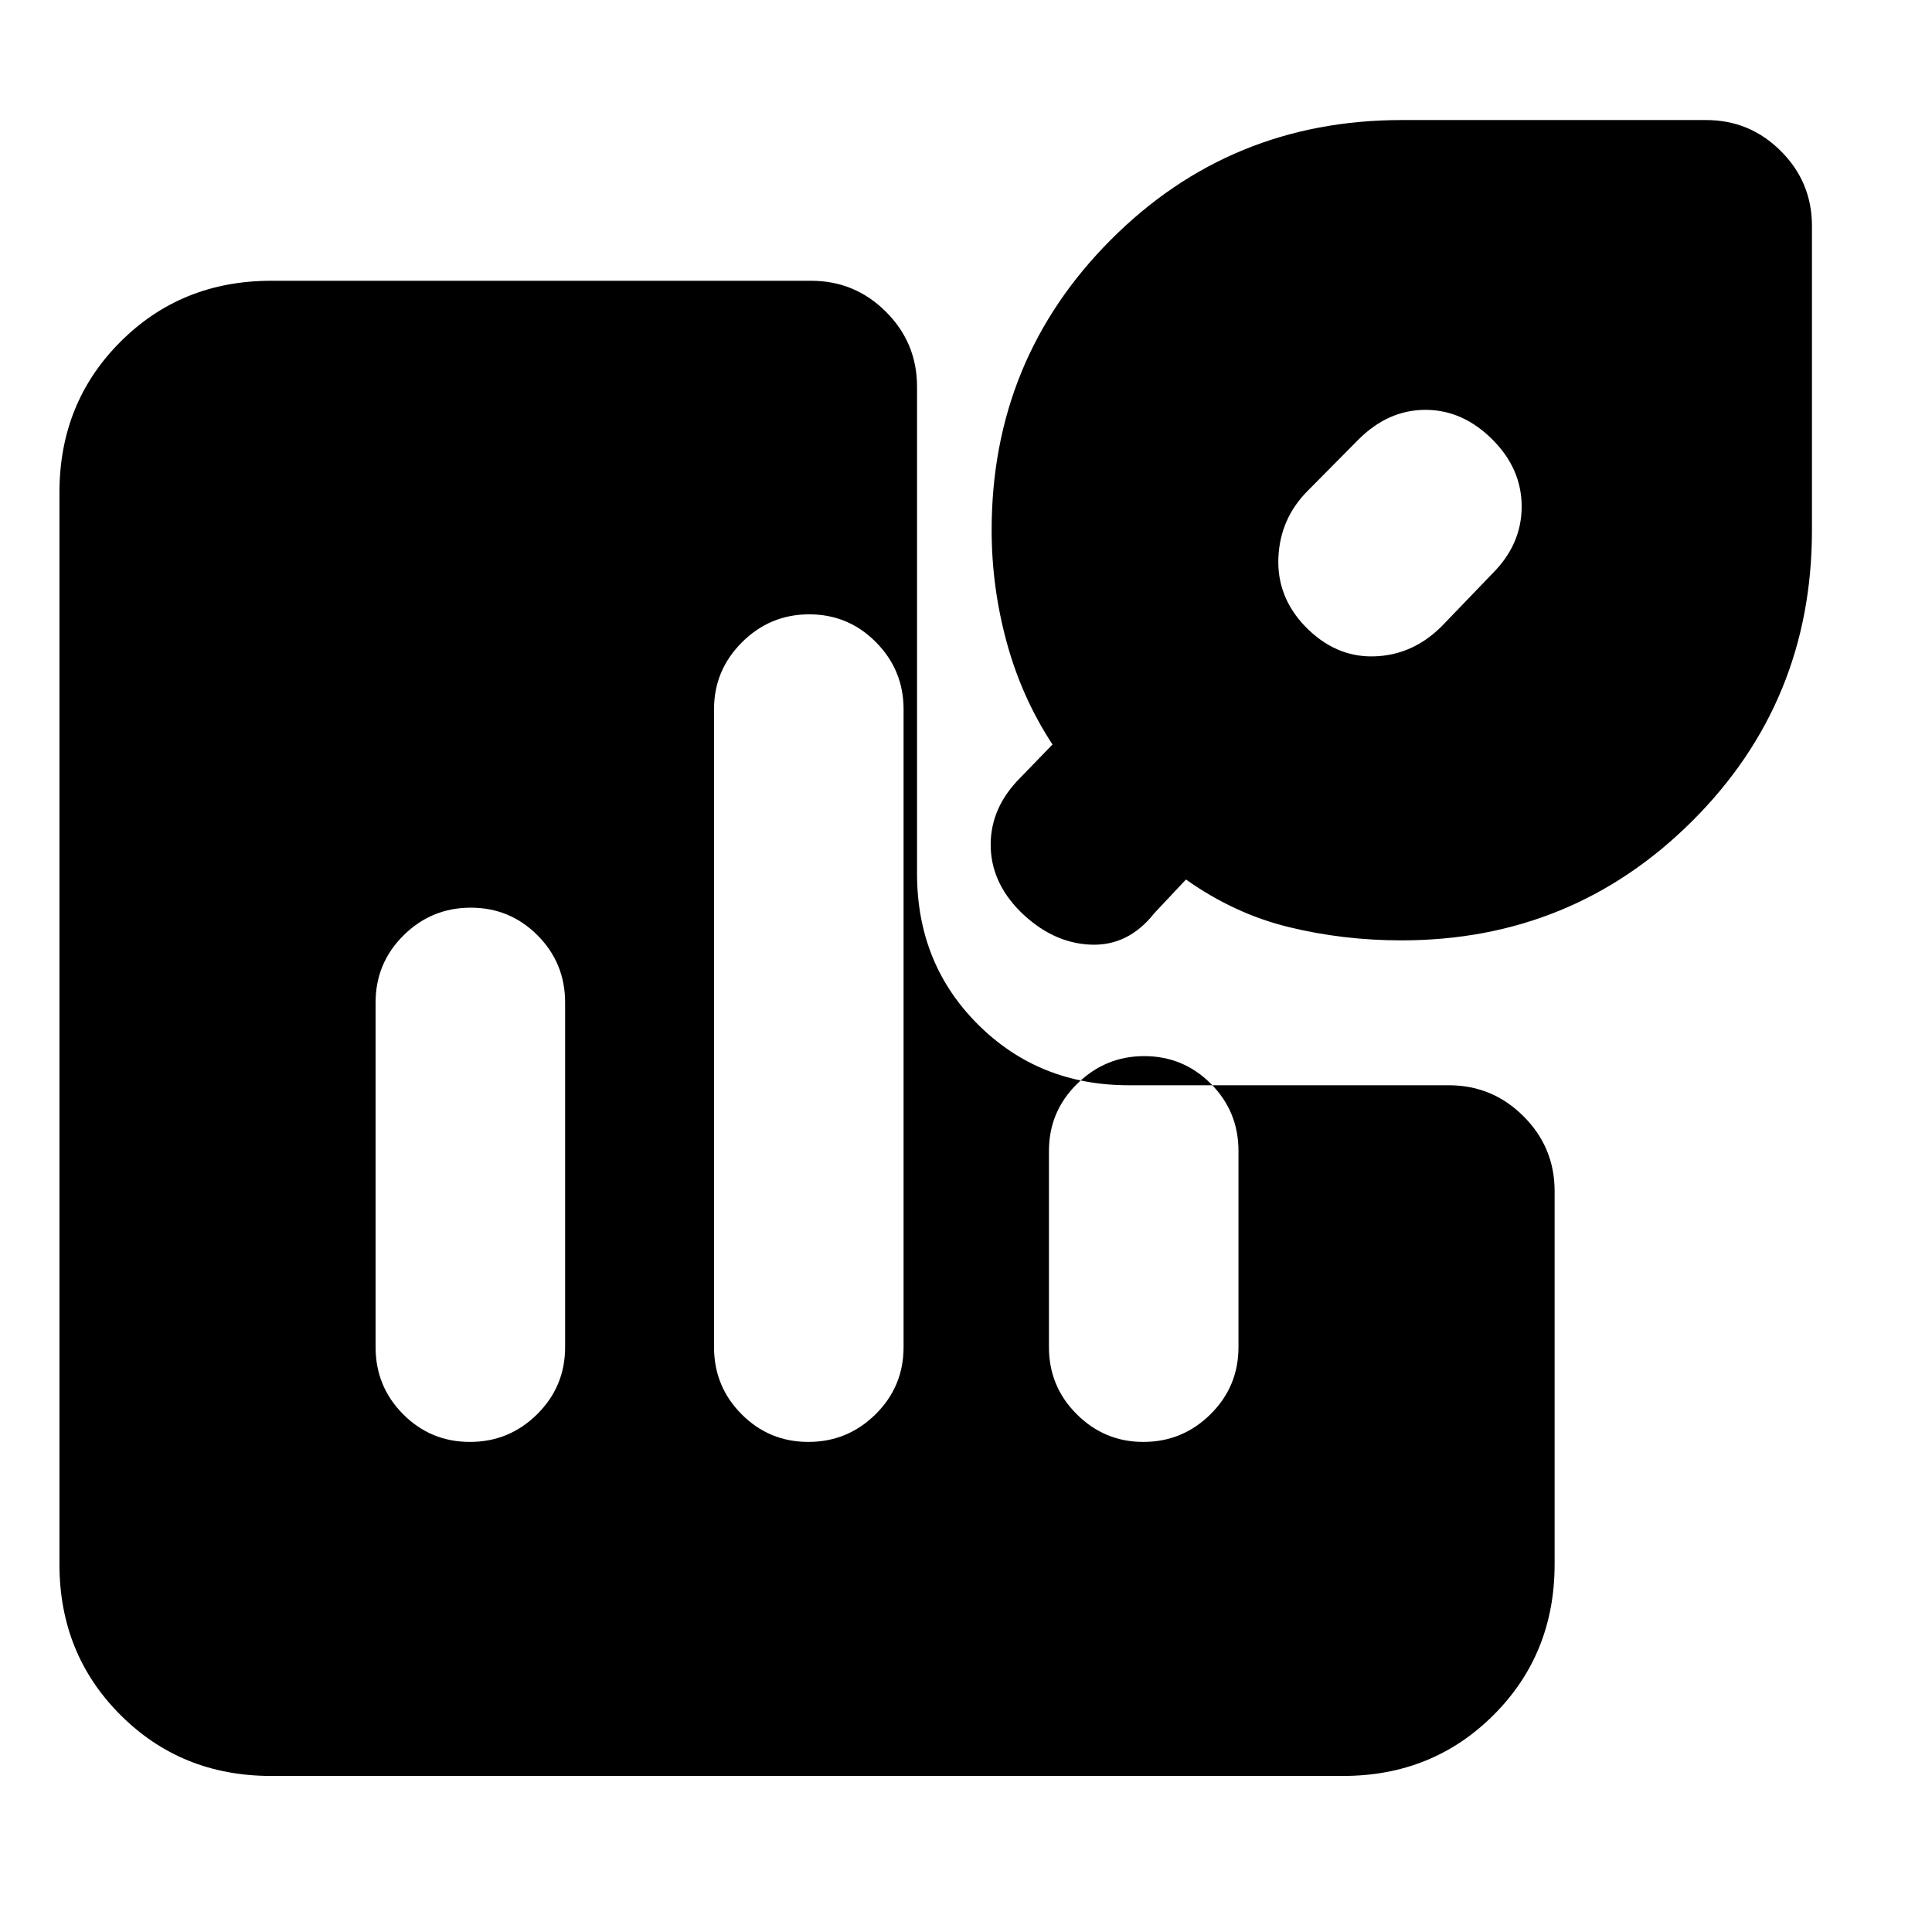 <svg xmlns="http://www.w3.org/2000/svg" height="20" viewBox="0 -960 960 960" width="20"><path d="M233.93-508.98q-19.5 0-33.4 13.75-13.9 13.76-13.9 33.34v171.28q0 19.58 13.69 33.34 13.69 13.75 33.19 13.75 19.49 0 33.39-13.75 13.9-13.76 13.9-33.34v-171.28q0-19.58-13.69-33.34-13.69-13.75-33.18-13.75ZM402.1-654.74q-19.49 0-33.39 13.87Q354.8-627 354.8-607.65v317.04q0 19.58 13.7 33.34 13.69 13.75 33.18 13.75 19.49 0 33.4-13.75 13.9-13.76 13.9-33.34v-317.04q0-19.35-13.69-33.22-13.7-13.87-33.19-13.87Zm166.41 219.52q-19.25 0-33.27 13.75-14.02 13.76-14.02 33.34v97.52q0 19.58 13.81 33.34 13.81 13.75 33.06 13.75 19.5 0 33.4-13.75 13.9-13.76 13.9-33.34v-97.52q0-19.58-13.69-33.34-13.69-13.75-33.19-13.75Zm127.86-57.52q-29.07 0-56.07-6.62t-51-23.62l-15.71 16.72q-13 16.52-31.91 15.64-18.9-.88-34.66-16.4-14.76-14.76-14.76-33.28 0-18.53 14.76-33.29l15.96-16.48q-15.24-23.23-22.74-50.73-7.5-27.5-7.5-55.74 0-84.97 59.3-144.39 59.3-59.42 144.5-59.42h151.22q21.74 0 37.16 15.43 15.43 15.42 15.43 37.16v151.22q0 85.2-59.47 144.5-59.48 59.3-144.51 59.3Zm45.22-248.85q-14.76-14.76-33.29-14.76-18.52 0-33.28 14.76l-25.15 25.39q-13.76 13.77-14.64 33.17-.88 19.4 13.16 34.16 15 15.52 34.26 15.02 19.26-.5 33.78-15.02l25.16-26.15q14.52-14.52 14.52-33.28 0-18.77-14.52-33.29ZM134.72-77.54q-44.57 0-74.87-30.31-30.31-30.3-30.31-74.87V-715.3q0-44.57 30.31-74.88 30.3-30.3 74.87-30.3h268.37q21.73 0 37.16 15.43 15.42 15.42 15.42 37.16v241.98q0 44.81 30.31 74.99 30.3 30.18 74.87 30.18h159.04q21.74 0 37.16 15.43 15.43 15.42 15.43 37.16v185.43q0 44.57-30.3 74.87-30.31 30.31-74.88 30.31H134.72Z"/></svg>